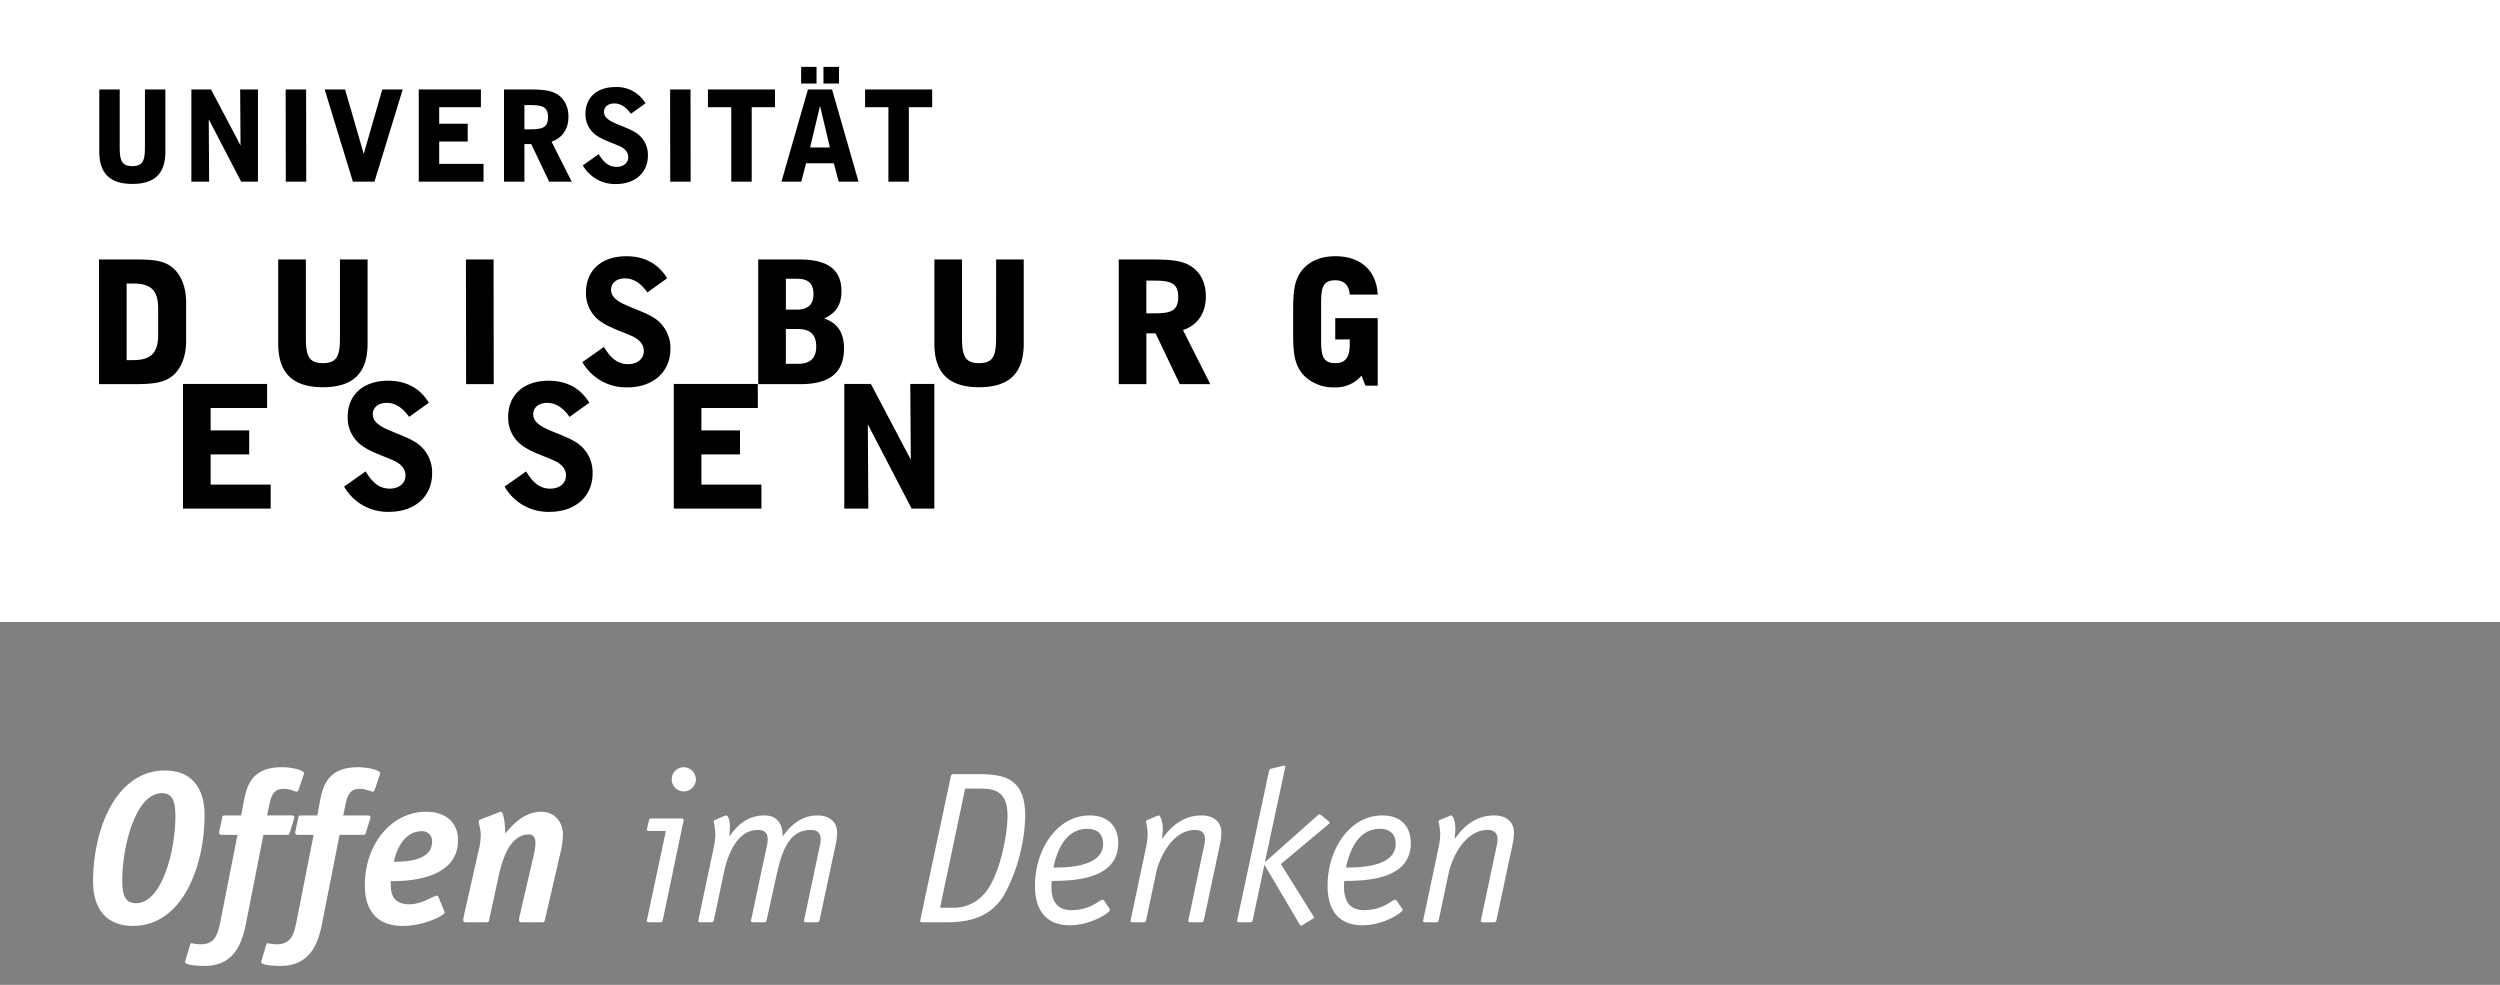 <?xml version="1.0" encoding="UTF-8" standalone="no"?>
<svg
   id="Ebene_1"
   data-name="Ebene 1"
   viewBox="0 0 841.89 331.654"
   version="1.1"
   sodipodi:docname="logo_claim_rgb.svg"
   inkscape:version="1.1.2 (0a00cf5339, 2022-02-04)"
   xmlns:inkscape="http://www.inkscape.org/namespaces/inkscape"
   xmlns:sodipodi="http://sodipodi.sourceforge.net/DTD/sodipodi-0.dtd"
   xmlns="http://www.w3.org/2000/svg"
   xmlns:svg="http://www.w3.org/2000/svg"
   xmlns:rdf="http://www.w3.org/1999/02/22-rdf-syntax-ns#"
   xmlns:cc="http://creativecommons.org/ns#"
   xmlns:dc="http://purl.org/dc/elements/1.1/">
  <rect x="0" y="0" width="841.89" height="331.654" fill="#808080" stroke="none"/>
  <sodipodi:namedview
     id="namedview43"
     pagecolor="#ffffff"
     bordercolor="#666666"
     borderopacity="1.0"
     inkscape:pageshadow="2"
     inkscape:pageopacity="0.0"
     inkscape:pagecheckerboard="0"
     showgrid="false"
     inkscape:zoom="0.90610893"
     inkscape:cx="387.92245"
     inkscape:cy="198.0998"
     inkscape:window-width="1920"
     inkscape:window-height="1008"
     inkscape:window-x="0"
     inkscape:window-y="0"
     inkscape:window-maximized="1"
     inkscape:current-layer="Ebene_1" />
  <defs
     id="defs4">
    <style
       id="style2">.cls-1{fill:#004c93;}.cls-2{fill:#fff;}</style>
  </defs>
  <title
     id="title6">logo_claim_rgb</title>
  <rect
     class="cls-1"
     width="841.89"
     height="209.473"
     id="rect34"
     style="fill:#ffffff;fill-opacity:1" />
  <path
     class="cls-2"
     d="M306.057,36.111V61.177H299.18V36.111h-7.861V30.124h22.6v5.987Zm-26.585,13.55-3.314-14.019-3.353,14.019Zm.719-19.537,8.923,31.053h-6.666l-1.664-6.2h-9.34l-1.616,6.2h-6.672l8.925-31.053Zm-10.4-7.6h5.182v5.6h-5.182Zm7.518,0h5.222v5.6h-5.222ZM253.145,36.111V61.177h-6.886V36.111H238.4V30.124h22.592v5.987Zm-27.44,25.066-.044-31.053h6.877l.047,31.053ZM206.844,34.836c-2.123,0-3.439,1.192-3.439,2.849,0,1.566,1.234,2.718,3.744,3.816,3.133,1.353,5.9,2.256,7.766,3.738a8.894,8.894,0,0,1,3.27,7.18c0,5.653-4.244,9.558-10.7,9.558a12.5,12.5,0,0,1-11.22-6.29l5.353-3.777c1.788,2.933,3.532,4.286,6.033,4.286,2.381,0,3.915-1.4,3.915-3.261,0-1.7-1.1-2.985-3.445-3.952-3.058-1.276-5.738-2.166-7.684-3.7a8.482,8.482,0,0,1-3.273-6.968c0-5.478,3.868-9,10.063-9a11.2,11.2,0,0,1,10.153,5.478l-4.925,3.526c-1.663-2.34-3.484-3.481-5.61-3.481m-28.326.555H176.6v8.151h1.916c4.167,0,6.032-.592,6.032-4.07,0-3.5-1.865-4.081-6.032-4.081m7.222,12.316,6.795,13.47h-7.6L178.9,48.513h-2.3V61.177h-6.877V30.124h7.814c4.166,0,7.307.129,9.561,1.316,2.8,1.489,4.327,4.246,4.327,7.855,0,4.165-2,7.128-5.687,8.412m-22.9,7.477v5.993H141.018V30.124h20.933v5.987H147.9v5.563H157.5v5.989H147.9v7.521Zm-36.735,5.993h-7.262l-9.509-31.053h6.878l6.282,21.7,6.242-21.7h6.886Zm-29.858,0-.04-31.053h6.884l.039,31.053Zm-15.033,0L70.3,40.191l.125,20.986H64.443V30.124h6.621l9.944,18.859-.132-18.859H86.87V61.177Zm-36.652.756c-7.519,0-11.122-3.567-11.122-10.835V30.124h6.877V49.538c0,4.5.673,6.407,4.245,6.407,3.616,0,4.249-1.955,4.249-6.407V30.124H55.69V51.1c0,7.307-3.563,10.835-11.126,10.835"
     id="path40"
     style="fill:#000000;fill-opacity:1" />
  <path
     class="cls-2"
     d="M449.654,114.308v-7.174h14.3V129.88h-4.131l-1.329-3.4a11.146,11.146,0,0,1-9.066,3.963,13.849,13.849,0,0,1-10.224-3.906c-3.439-3.549-3.723-7.97-3.723-14.462v-7.412c0-6.427.284-10.917,3.723-14.471,2.415-2.525,6.033-3.905,10.5-3.905,8.511,0,13.845,4.822,14.246,12.918h-9.417c-.227-3.15-1.9-4.814-4.829-4.814-4.591,0-4.817,2.918-4.817,8.661v10.571c0,5.685.226,8.668,4.817,8.668,3.4,0,4.829-2,4.829-6.366v-1.618ZM388.618,94.5h-2.581v11.023h2.581c5.63,0,8.151-.8,8.151-5.507s-2.521-5.516-8.151-5.516m9.769,16.656,9.18,18.2H397.3l-8.157-17.111h-3.1v17.111h-9.3V87.378H387.3c5.63,0,9.882.174,12.923,1.787,3.789,2,5.858,5.742,5.858,10.613,0,5.633-2.7,9.655-7.69,11.379M329.708,130.4c-10.172,0-15.051-4.828-15.051-14.652V87.378h9.3v26.246c0,6.084.925,8.668,5.75,8.668,4.874,0,5.741-2.636,5.741-8.668V87.378h9.3v28.365c0,9.882-4.825,14.652-15.039,14.652M268.665,110.8h-4.022v11.715h4.022c4.187,0,6.2-1.836,6.2-5.845s-2.016-5.87-6.2-5.87m-.346-16.934h-3.676v10.4h3.676c3.789,0,5.623-1.73,5.623-5.223,0-3.621-1.781-5.176-5.623-5.176m9.189,13.388c4.477,1.43,6.713,4.757,6.713,10.048,0,8.212-4.82,12.058-14.7,12.058H255.339V87.378h13.9c9.473,0,14.125,3.4,14.125,10.686,0,4.538-1.774,7.347-5.853,9.192M210.431,93.747c-2.873,0-4.648,1.611-4.648,3.853,0,2.127,1.666,3.681,5.049,5.168,4.252,1.838,7.987,3.043,10.51,5.053a12.043,12.043,0,0,1,4.422,9.708c0,7.644-5.736,12.915-14.471,12.915a16.9,16.9,0,0,1-15.164-8.492l7.241-5.117c2.413,3.969,4.772,5.8,8.157,5.8,3.217,0,5.282-1.889,5.282-4.412,0-2.3-1.494-4.024-4.647-5.346-4.138-1.719-7.758-2.934-10.4-4.987a11.462,11.462,0,0,1-4.424-9.417c0-7.412,5.221-12.184,13.61-12.184,6.083,0,10.74,2.52,13.724,7.408l-6.663,4.776c-2.242-3.172-4.711-4.725-7.582-4.725m-53.46,35.615-.06-41.984h9.307l.053,41.984ZM108.739,130.4c-10.17,0-15.049-4.828-15.049-14.652V87.378H103v26.246c0,6.084.918,8.668,5.742,8.668,4.876,0,5.74-2.636,5.74-8.668V87.378h9.3v28.365c0,9.882-4.825,14.652-15.041,14.652M53.263,103.917c0-6.09-2.347-8.439-8.439-8.439H42.641v25.789h2.183c6.026,0,8.439-2.415,8.439-8.506Zm4.02,23.254c-2.759,1.851-6.608,2.191-11.827,2.191H33.338V87.378H45.456c5.219,0,9.018.238,11.827,2.127,3.385,2.3,5.4,6.66,5.4,12.4v12.866c0,5.742-2.016,10.164-5.4,12.4"
     id="path36"
     style="fill:#000000;fill-opacity:1" />
  <path
     class="cls-2"
     d="M307,171.278l-14.753-28.365.17,28.365h-8.091V129.3h8.952L306.72,154.8l-.172-25.506h8.095v41.98Zm-50.587-8.094v8.094H226.9V129.3h28.3v8.1H236.2v7.528h12.987v8.089H236.2v10.166Zm-72.184-27.509c-2.872,0-4.655,1.609-4.655,3.851,0,2.123,1.674,3.668,5.058,5.171,4.249,1.831,7.985,3.034,10.513,5.053a12,12,0,0,1,4.415,9.694c0,7.645-5.742,12.922-14.464,12.922a16.862,16.862,0,0,1-15.164-8.5l7.235-5.11c2.407,3.958,4.767,5.8,8.151,5.8,3.221,0,5.287-1.892,5.287-4.419,0-2.295-1.493-4.022-4.653-5.338-4.138-1.727-7.751-2.927-10.4-5a11.441,11.441,0,0,1-4.416-9.415c0-7.413,5.22-12.171,13.6-12.171,6.09,0,10.736,2.519,13.721,7.406l-6.657,4.765c-2.242-3.161-4.709-4.712-7.58-4.712m-54.037,0c-2.87,0-4.647,1.609-4.647,3.851,0,2.123,1.661,3.668,5.052,5.171,4.251,1.831,7.984,3.034,10.509,5.053a12.012,12.012,0,0,1,4.421,9.694c0,7.645-5.743,12.922-14.474,12.922a16.869,16.869,0,0,1-15.16-8.5l7.239-5.11c2.413,3.958,4.767,5.8,8.157,5.8,3.209,0,5.281-1.892,5.281-4.419,0-2.295-1.5-4.022-4.651-5.338-4.139-1.727-7.759-2.927-10.391-5a11.447,11.447,0,0,1-4.429-9.415c0-7.413,5.229-12.171,13.608-12.171,6.092,0,10.74,2.519,13.732,7.406l-6.662,4.765c-2.243-3.161-4.713-4.712-7.585-4.712M91.149,163.184v8.094H61.63V129.3H89.945v8.1H70.933v7.528h12.98v8.089H70.933v10.166Z"
     id="path38"
     style="fill:#000000;fill-opacity:1" />
  <path
     class="cls-1"
     d="M44.8,311.809c-8.594,0-13.473-5.24-13.473-15.074,0-17.035,7.5-37.279,24.249-37.279,8.446,0,13.324,5.314,13.324,15.146C68.9,291.565,61.474,311.809,44.8,311.809Zm14.272-36.988c0-5.246-1.094-7.721-4.589-7.721-8.665,0-13.324,17.549-13.324,29.418,0,5.17,1.093,7.645,4.659,7.645C54.483,304.163,59.072,286.69,59.072,274.821Z"
     id="path8"
     style="fill:#ffffff;fill-opacity:1" />
  <path
     class="cls-1"
     d="M82.814,311.079c-1.384,6.845-4.08,14.2-13.981,14.2-3.351,0-6.481-.438-6.481-1.238a3.109,3.109,0,0,1,.144-.8l1.53-5.1c.147-.359.293-.508.512-.508a16.934,16.934,0,0,0,2.983.365c4.951,0,5.826-3.347,6.772-8.007l5.68-28.836H74.8c-.436,0-1.017-.074-1.017-.731a3.774,3.774,0,0,1,.144-.871l.873-4.082c.076-.65.219-.869,1.022-.869h5.388l.874-4.59c1.093-5.9,2.985-11.65,12.96-11.65,3.057,0,7.354.949,7.354,2.041a1.7,1.7,0,0,1-.146.582l-1.746,5.1c-.218.438-.437.506-.584.506-.728,0-2.183-.943-4.369-.943-3.785,0-4.3,2.838-4.95,5.824L89.95,274.6h8.3c.656,0,.874.363.874.652a3.839,3.839,0,0,1-.218.875l-1.312,4.223c-.219.654-.291.8-1.019.8H88.71Z"
     id="path10"
     style="fill:#ffffff;fill-opacity:1" />
  <path
     class="cls-1"
     d="M108.446,311.079c-1.384,6.845-4.079,14.2-13.98,14.2-3.35,0-6.482-.438-6.482-1.238a3.032,3.032,0,0,1,.147-.8l1.528-5.1c.147-.359.291-.508.509-.508a17,17,0,0,0,2.986.365c4.954,0,5.826-3.347,6.772-8.007l5.679-28.836h-5.169c-.437,0-1.02-.074-1.02-.731a3.53,3.53,0,0,1,.147-.871l.873-4.082c.071-.65.219-.869,1.02-.869h5.388l.872-4.59c1.092-5.9,2.986-11.65,12.962-11.65,3.059,0,7.355.949,7.355,2.041a1.681,1.681,0,0,1-.147.582l-1.748,5.1c-.217.438-.435.506-.582.506-.727,0-2.183-.943-4.367-.943-3.788,0-4.3,2.838-4.953,5.824l-.655,3.133h8.3c.657,0,.875.363.875.652a3.839,3.839,0,0,1-.218.875l-1.312,4.223c-.218.654-.291.8-1.019.8h-7.864Z"
     id="path12"
     style="fill:#ffffff;fill-opacity:1" />
  <path
     class="cls-1"
     d="M149.514,306.637a2.324,2.324,0,0,1,.219.656c0,.95-6.772,4.516-14.2,4.516-8.736,0-12.67-5.459-12.67-13.543,0-14.562,9.394-24.906,20.607-24.906,6.846,0,10.776,3.793,10.776,9.615,0,13.76-18.494,13.76-22.645,13.76,0,2.185-.582,7.791,6.262,7.791,4.295,0,8.155-2.91,9.248-2.91.363,0,.438.216.582.509Zm-16.893-16.453c3.132,0,12.889,0,12.889-6.7a3.309,3.309,0,0,0-3.351-3.573C135.315,279.914,133.276,287.491,132.621,290.184Z"
     id="path14"
     style="fill:#ffffff;fill-opacity:1" />
  <path
     class="cls-1"
     d="M183.523,309.7c-.144.8-.29.873-1.019.873h-6.771c-.582,0-.947-.149-.947-.729,0-.219.073-.508.073-.8l4.8-20.752a18.165,18.165,0,0,0,.655-4.441c0-1.674-.655-2.842-2.184-2.842-6.7,0-9.1,9.032-10.266,14.274l-3.13,14.418c-.147.8-.293.873-1.021.873h-6.772c-.583,0-.946-.149-.946-.729,0-.219.075-.508.075-.8l4.947-21.918a23.9,23.9,0,0,0,.875-5.968c0-2.186-.655-3.2-.655-4.516,0-.51.511-.656.873-.8l5.828-2.259a1.735,1.735,0,0,1,.726-.221c.8,0,1.457,3.279,1.457,7.359,1.966-2.33,6.117-7.359,12.086-7.359,4.734,0,7.355,3.642,7.355,7.646a24.835,24.835,0,0,1-.728,5.684Z"
     id="path16"
     style="fill:#ffffff;fill-opacity:1" />
  <path
     class="cls-1"
     d="M223.36,309.114c-.148.658-.219,1.457-.947,1.457h-3.86c-.437,0-.728-.149-.728-.367a3.1,3.1,0,0,1,.146-.87l6.262-29.49h-5.752c-.51,0-.584-.219-.584-.512a2.034,2.034,0,0,1,.074-.582l.51-2.328c.146-.511.365-.8.874-.8h9.685c1.018,0,1.163.07,1.163.582a16.26,16.26,0,0,1-.362,1.818Zm6.917-42.594a4.073,4.073,0,0,1-4.079-4.078,4.12,4.12,0,0,1,4.079-4.08,4.168,4.168,0,0,1,4.077,4.08A4.119,4.119,0,0,1,230.277,266.52Z"
     id="path18"
     style="fill:#ffffff;fill-opacity:1" />
  <path
     class="cls-1"
     d="M275.932,285.522a13.485,13.485,0,0,0,.438-2.912c0-2.041-1.092-3.129-3.278-3.129-7.646,0-9.9,7.642-11.65,15.506l-3.276,14.855c-.147.512-.291.729-.875.729h-3.786c-.364,0-.582-.149-.582-.436a1.243,1.243,0,0,1,.074-.512l5.1-24.1a13.483,13.483,0,0,0,.437-2.912c0-2.041-1.093-3.129-3.28-3.129-7.645,0-10.482,9.683-11.5,14.488L240.4,309.842c-.144.512-.288.729-.872.729h-3.788c-.363,0-.581-.149-.581-.436a1.228,1.228,0,0,1,.075-.512l5.166-24.462a25.352,25.352,0,0,0,.512-4.155,22.755,22.755,0,0,0-.581-4.367c0-.291.362-.51.653-.582l2.476-1.092a4.459,4.459,0,0,1,1.019-.363c.8,0,1.312,1.82,1.312,3.637,0,1.461-.147,2.33-.147,3.279h.147c2.4-3.5,5.9-6.916,11.65-6.916,3.5,0,6.116,1.963,6.116,6.916h.144c2.549-3.5,6.046-6.916,11.58-6.916,3.786,0,6.625,1.963,6.625,5.822a23.891,23.891,0,0,1-.728,5.1L276,309.842c-.143.512-.29.729-.871.729h-3.788c-.364,0-.581-.149-.581-.436a1.243,1.243,0,0,1,.074-.512Z"
     id="path20"
     style="fill:#ffffff;fill-opacity:1" />
  <path
     class="cls-1"
     d="M328.367,260.692c8.371,0,16.891.293,16.891,14.055a59.729,59.729,0,0,1-6.481,25.486c-4.151,7.861-10.994,10.338-19.658,10.338h-8.667c-.362,0-.582-.149-.582-.512l10.34-48.637c.146-.582.436-.73.874-.73Zm-7.428,45a13.526,13.526,0,0,0,10.776-5.02c4.732-5.466,7.572-19.009,7.572-26,0-8.519-4.661-9.1-9.61-9.1h-4.661l-8.446,40.119Z"
     id="path22"
     style="fill:#ffffff;fill-opacity:1" />
  <path
     class="cls-1"
     d="M373.661,306.057c.074.143.146.217.146.361,0,.875-6.408,5.172-13.471,5.172-8.227,0-11.8-5.24-11.8-13.324,0-12.381,7.572-23.664,18.422-23.664,6.479,0,9.609,3.932,9.609,9.32,0,12.668-16.017,12.668-22.426,12.741,0,.656-.072,1.24-.072,1.822,0,5.166,2.039,8.008,6.771,8.008,6.481,0,9.392-3.493,10.414-3.493a.83.83,0,0,1,.653.432Zm-2.184-21.916c0-3.06-1.749-5.027-5.316-5.027-8.3,0-10.63,9.468-11.431,13.037C358.734,292.151,371.477,292.151,371.477,284.141Z"
     id="path24"
     style="fill:#ffffff;fill-opacity:1" />
  <path
     class="cls-1"
     d="M385.969,285.161a25.526,25.526,0,0,0,.509-4.155,22.6,22.6,0,0,0-.581-4.367c0-.291.363-.51.655-.582l2.621-1.092a4.41,4.41,0,0,1,1.022-.363c.581,0,1.38,2.182,1.38,4.443,0,1.453-.219,2.618-.219,3.274h.147c2.695-3.785,6.7-7.717,13.178-7.717,3.789,0,6.628,1.963,6.628,5.822a23.828,23.828,0,0,1-.728,5.1l-5.168,24.32c-.148.512-.294.729-.876.729h-3.786c-.364,0-.584-.149-.584-.436a1.259,1.259,0,0,1,.073-.512l5.1-24.1a13.421,13.421,0,0,0,.437-2.912c0-2.041-1.093-3.129-3.276-3.129-7.862,0-12.159,9.683-13.178,14.488l-3.351,15.873c-.147.512-.291.729-.872.729h-3.788c-.365,0-.584-.149-.584-.436a1.243,1.243,0,0,1,.074-.512Z"
     id="path26"
     style="fill:#ffffff;fill-opacity:1" />
  <path
     class="cls-1"
     d="M421.871,309.842c-.145.512-.291.729-.873.729H417.21c-.362,0-.582-.149-.582-.436a1.228,1.228,0,0,1,.075-.512l10.556-49.585c.073-.438.218-1.02.729-1.165l3.643-.873a4.572,4.572,0,0,1,.652-.144c.51,0,.584.217.51.58l-6.772,31.6.147.146,17.619-15.656c.147-.072.365-.293.583-.293.149,0,.439.221.585.293l2.474,2.037c.146.15.293.293.293.437a.525.525,0,0,1-.293.512l-16.092,13.469,10.923,17.476c.072.145.218.289.218.438a.82.82,0,0,1-.508.582l-3.205,1.967a1.182,1.182,0,0,1-.582.218.681.681,0,0,1-.511-.367L425.8,291.2Z"
     id="path28"
     style="fill:#ffffff;fill-opacity:1" />
  <path
     class="cls-1"
     d="M472.188,306.057c.074.143.146.217.146.361,0,.875-6.406,5.172-13.469,5.172-8.228,0-11.8-5.24-11.8-13.324,0-12.381,7.575-23.664,18.422-23.664,6.482,0,9.612,3.932,9.612,9.32,0,12.668-16.017,12.668-22.426,12.741,0,.656-.074,1.24-.074,1.822,0,5.166,2.041,8.008,6.77,8.008,6.484,0,9.4-3.493,10.415-3.493a.832.832,0,0,1,.655.432ZM470,284.141c0-3.06-1.746-5.027-5.317-5.027-8.3,0-10.628,9.468-11.432,13.037C457.261,292.151,470,292.151,470,284.141Z"
     id="path30"
     style="fill:#ffffff;fill-opacity:1" />
  <path
     class="cls-1"
     d="M484.5,285.161a25.526,25.526,0,0,0,.509-4.155,22.521,22.521,0,0,0-.581-4.367c0-.291.363-.51.655-.582l2.621-1.092a4.437,4.437,0,0,1,1.021-.363c.582,0,1.38,2.182,1.38,4.443,0,1.453-.217,2.618-.217,3.274h.145c2.7-3.785,6.7-7.717,13.179-7.717,3.788,0,6.628,1.963,6.628,5.822a23.766,23.766,0,0,1-.729,5.1l-5.169,24.32c-.146.512-.294.729-.874.729H499.28c-.366,0-.584-.149-.584-.436a1.259,1.259,0,0,1,.073-.512l5.1-24.1a13.481,13.481,0,0,0,.436-2.912c0-2.041-1.093-3.129-3.277-3.129-7.861,0-12.159,9.683-13.177,14.488L484.5,309.842c-.146.512-.291.729-.872.729h-3.789c-.364,0-.583-.149-.583-.436a1.243,1.243,0,0,1,.074-.512Z"
     id="path32"
     style="fill:#ffffff;fill-opacity:1" />
</svg>
